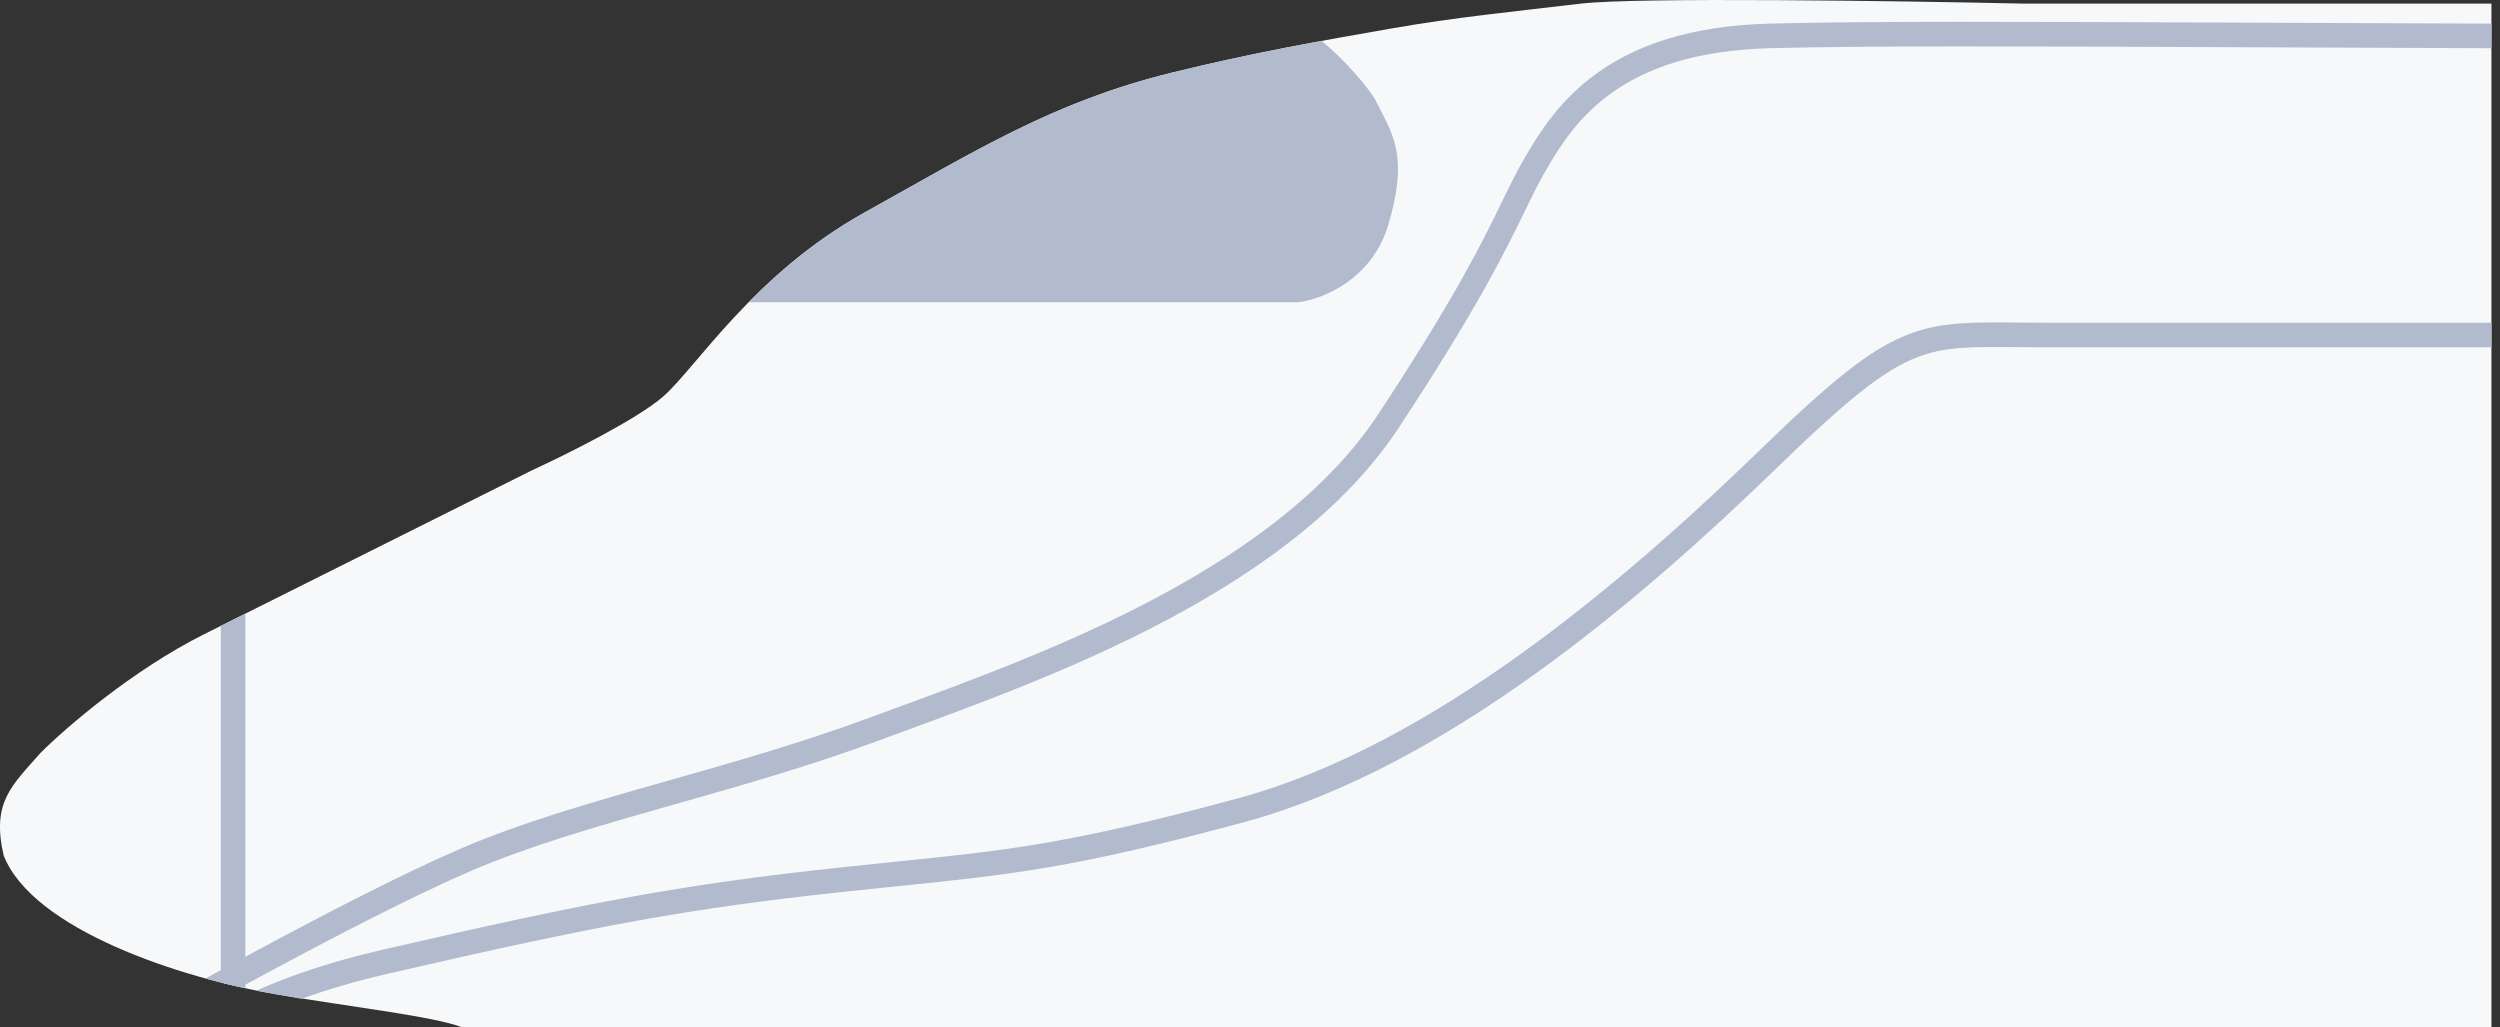 <svg width="146" height="60" viewBox="0 0 146 60" fill="none" xmlns="http://www.w3.org/2000/svg">
<rect x="0" y="0" width="146" height="60" fill="#333333" stroke="none"/>
<path d="M11.937 37.03C7.725 39.136 3.801 42.533 2.366 43.969C0.691 45.883 -0.505 46.84 0.212 49.951C1.887 54.258 10.501 57.129 16.243 58.086C20.837 58.852 25.335 59.362 27.01 60H145.5V0.211L118.171 0.211C110.913 0.052 95.584 -0.171 92.33 0.211C88.262 0.69 84.941 1.021 81.35 1.647C77.07 2.393 73.05 3.106 68.403 4.251C61.491 5.954 56.945 8.825 50.485 12.414C44.025 16.003 40.648 21.478 38.734 23.153C37.203 24.493 32.992 26.582 31.078 27.46L11.937 37.03Z" fill="#F6F8FA"/>
<path fill-rule="evenodd" clip-rule="evenodd" d="M17.61 58.334C19.044 57.812 20.706 57.315 22.626 56.871C35.052 54.004 40.286 53.053 49.1 52.1C50.346 51.966 51.478 51.85 52.537 51.742L52.537 51.742C59.007 51.08 62.737 50.699 72.659 48.012C84.34 44.848 95.703 35.152 103.837 27.257C107.92 23.294 110.034 21.609 111.969 20.862C113.582 20.24 115.09 20.252 117.685 20.273C118.2 20.277 118.758 20.282 119.368 20.282H145.499V18.846H119.368C118.8 18.846 118.268 18.841 117.765 18.837C115.168 18.812 113.341 18.794 111.453 19.523C109.201 20.391 106.888 22.295 102.837 26.227C94.701 34.124 83.572 43.569 72.284 46.626C62.475 49.283 58.833 49.655 52.394 50.313L52.393 50.313C51.334 50.422 50.198 50.538 48.946 50.673C40.055 51.634 34.761 52.598 22.303 55.472C19.315 56.162 16.904 56.986 14.977 57.853C15.411 57.94 15.835 58.018 16.243 58.086C16.701 58.162 17.157 58.246 17.61 58.334Z" fill="#B2BBCE"/>
<path fill-rule="evenodd" clip-rule="evenodd" d="M14.053 57.656C14.557 57.382 15.084 57.096 15.627 56.804C19.515 54.71 24.215 52.272 27.532 50.85C30.833 49.436 34.617 48.333 38.691 47.176L39.461 46.957C43.297 45.869 47.361 44.717 51.426 43.207C51.961 43.008 52.524 42.801 53.112 42.586L53.114 42.585L53.114 42.585C57.108 41.118 62.233 39.236 67.175 36.713C72.837 33.822 78.352 30.043 81.684 24.984C86.306 17.966 87.918 14.653 89.047 12.334L89.047 12.334C89.495 11.415 89.866 10.652 90.318 9.877C91.143 8.463 92.216 6.779 94.151 5.405C96.08 4.035 98.926 2.932 103.355 2.815C109.048 2.666 117.645 2.702 132.134 2.763C136.121 2.78 140.554 2.798 145.496 2.816L145.501 1.38C140.568 1.363 136.141 1.344 132.157 1.327C117.66 1.266 109.034 1.23 103.318 1.38C98.655 1.503 95.519 2.673 93.32 4.234C91.128 5.791 89.928 7.696 89.078 9.153C88.563 10.037 88.167 10.851 87.701 11.81C86.58 14.116 85.054 17.256 80.485 24.194C77.357 28.944 72.105 32.583 66.522 35.434C61.664 37.915 56.626 39.766 52.627 41.234L52.627 41.234C52.036 41.451 51.468 41.66 50.926 41.861C46.916 43.35 42.904 44.489 39.058 45.579L39.058 45.579L38.299 45.795C34.238 46.948 30.366 48.074 26.967 49.531C23.585 50.98 18.834 53.447 14.946 55.54C13.887 56.11 12.89 56.654 12 57.143C12.696 57.335 13.384 57.506 14.053 57.656Z" fill="#B2BBCE"/>
<path fill-rule="evenodd" clip-rule="evenodd" d="M12.894 36.552V57.379C13.38 57.502 13.86 57.615 14.33 57.717V35.834L12.894 36.552Z" fill="#B2BBCE"/>
<path fill-rule="evenodd" clip-rule="evenodd" d="M43.721 17.651H75.821C77.177 17.491 80.128 16.358 81.085 13.104C82.17 9.414 81.483 8.087 80.631 6.443L80.631 6.443C80.544 6.275 80.456 6.104 80.367 5.926C79.978 5.149 78.346 3.302 77.173 2.391C74.353 2.91 71.519 3.484 68.403 4.252C68.403 4.252 68.403 4.252 68.403 4.252C64.272 5.269 60.986 6.705 57.63 8.461C56.078 9.274 54.51 10.156 52.837 11.097C52.078 11.524 51.296 11.964 50.485 12.414C47.701 13.961 45.49 15.858 43.721 17.651Z" fill="#B2BBCE"/>
</svg>

